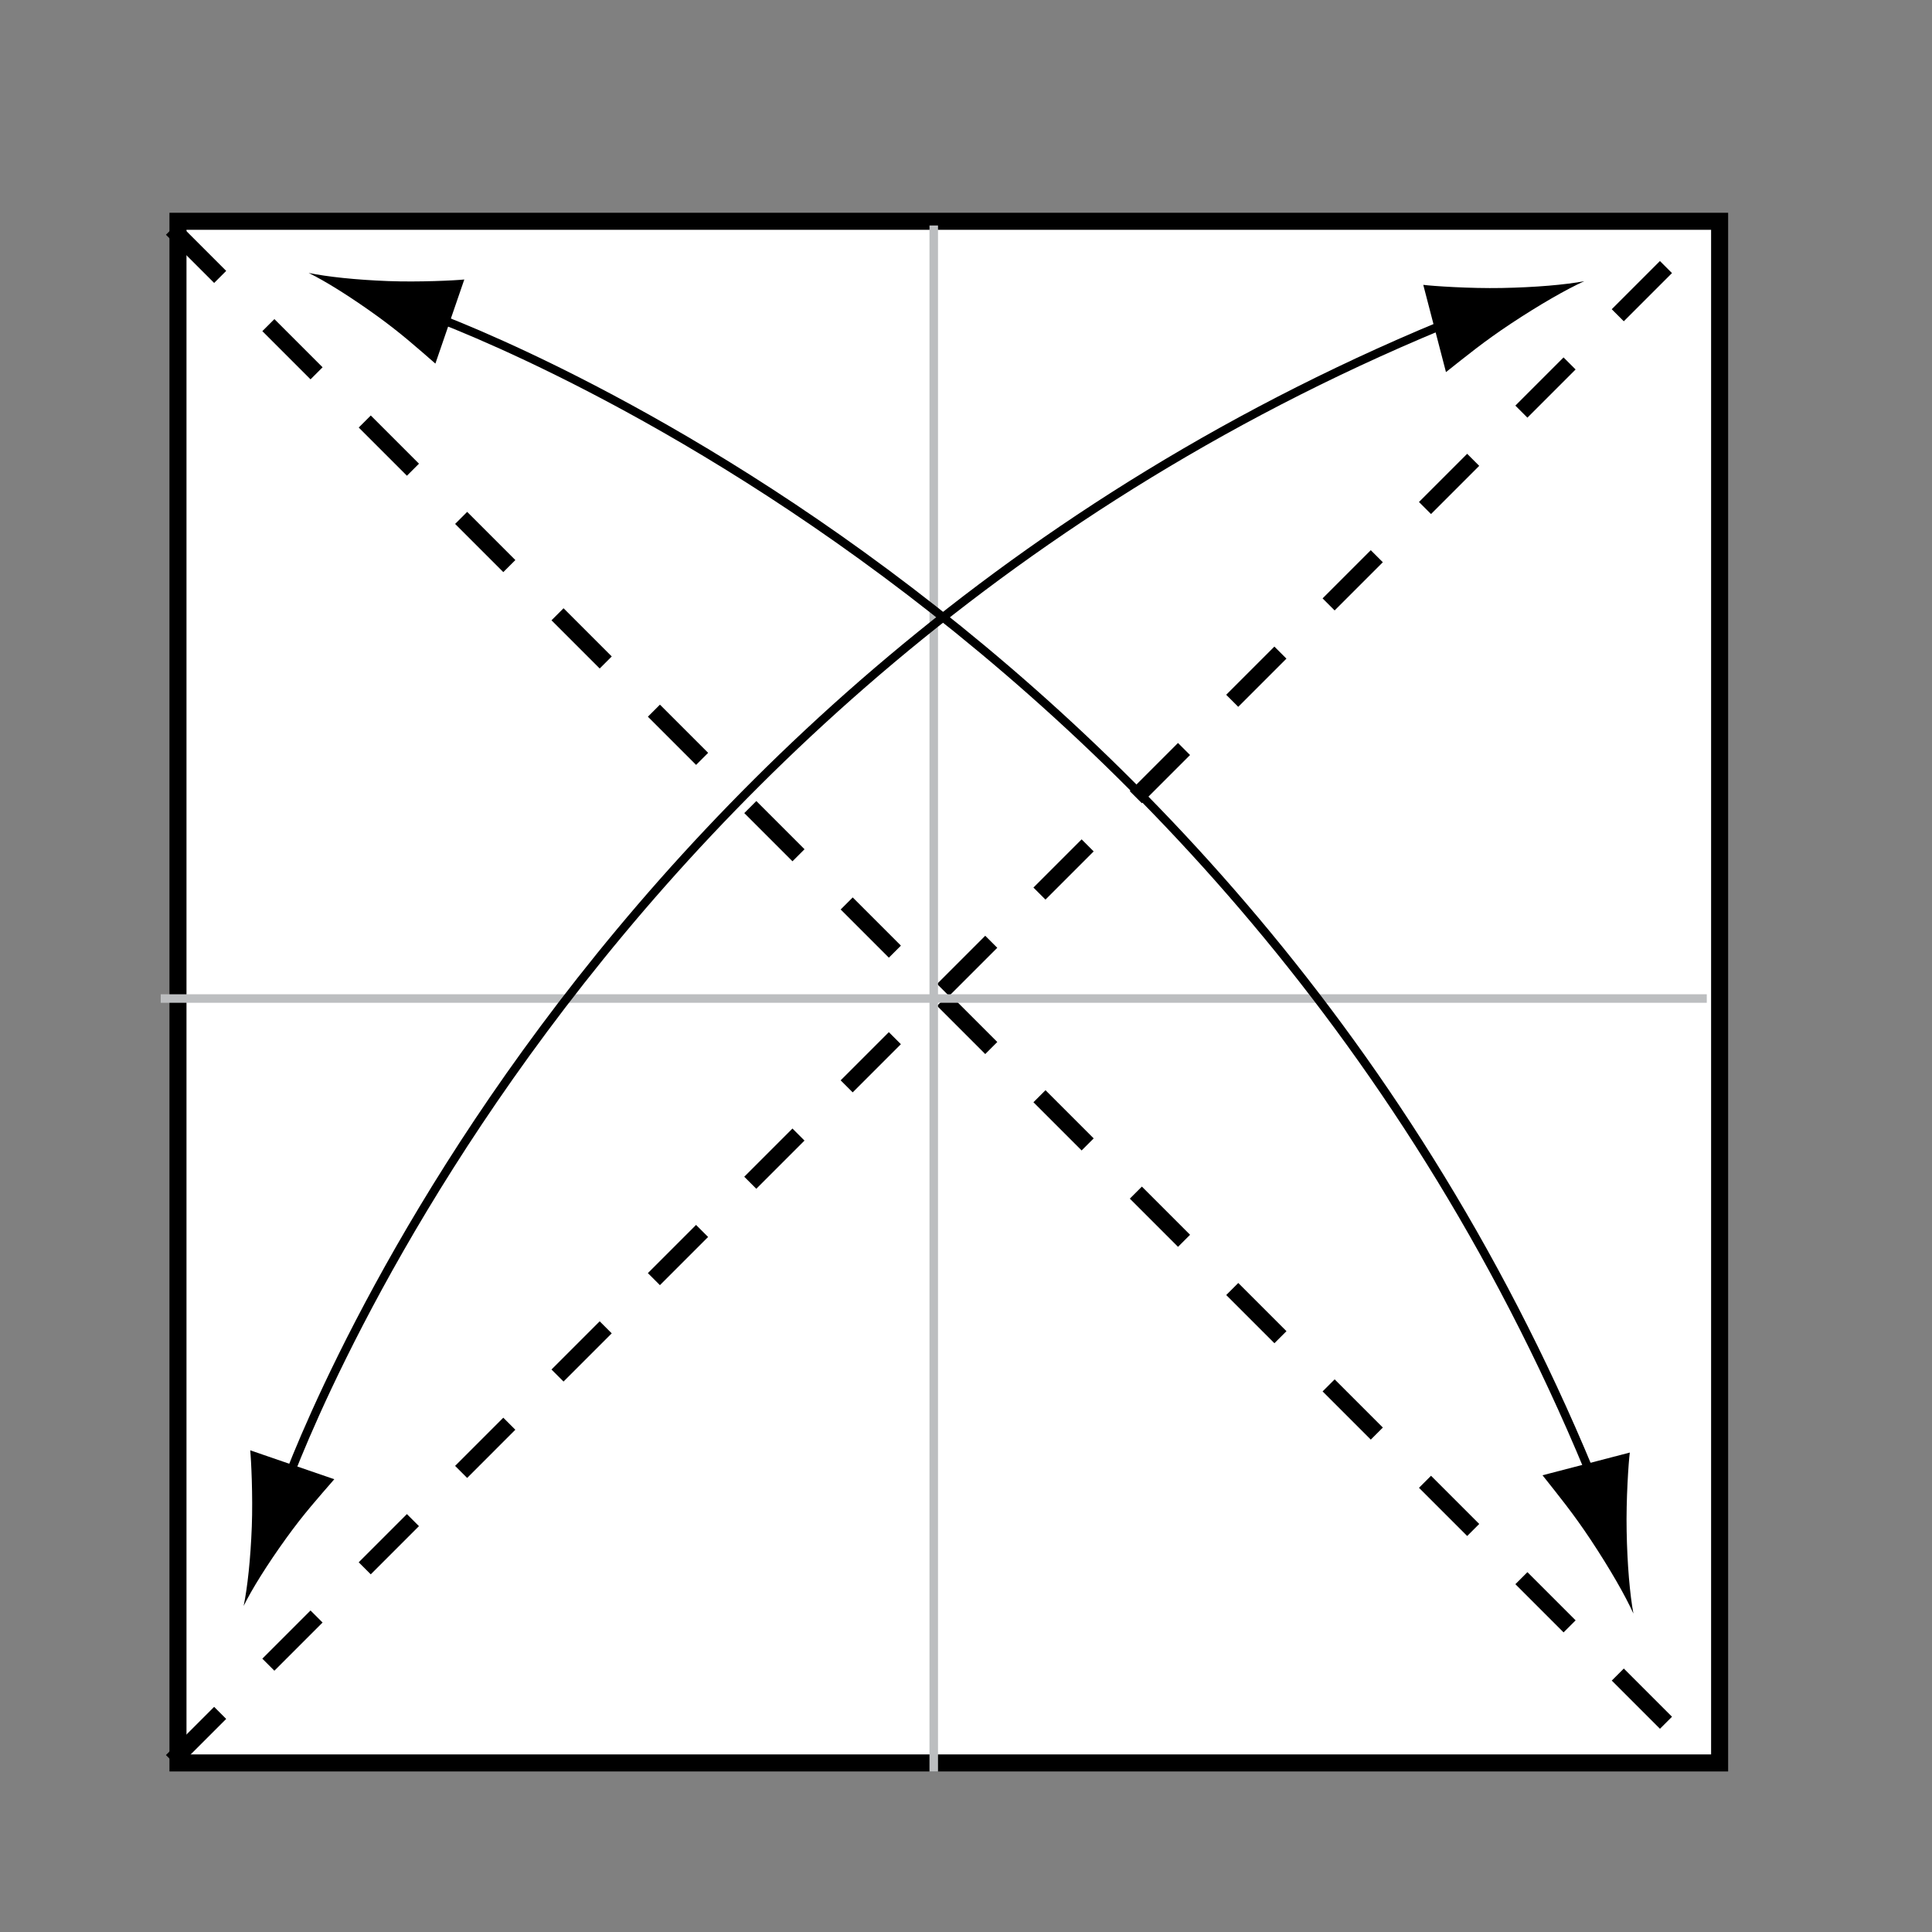 <?xml version="1.0" encoding="UTF-8" standalone="no"?>
<!-- Created with Inkscape (http://www.inkscape.org/) -->

<svg
   xmlns:dc="http://purl.org/dc/elements/1.1/"
   xmlns:cc="http://creativecommons.org/ns#"
   xmlns:rdf="http://www.w3.org/1999/02/22-rdf-syntax-ns#"
   xmlns:svg="http://www.w3.org/2000/svg"
   xmlns="http://www.w3.org/2000/svg"
   xmlns:inkscape="http://www.inkscape.org/namespaces/inkscape"
   version="1.1"
   width="113.386"
   height="113.386"
   viewBox="0 0 113.386 113.386"
   id="Layer_1"
   xml:space="preserve"
   style="overflow:inherit"><rect x="0" y="0" width="113.386" height="113.386" fill="#808080" stroke="none"/><defs
   id="defs31" />
<rect
   width="90.477"
   height="90.477"
   x="10.445"
   y="12.987"
   id="rect3"
   style="fill:#ffffff;stroke:#000000" />
<line
   fill="none"
   stroke="#000000"
   stroke-dasharray="4,4,4"
   x1="10.092"
   y1="103.355"
   x2="100.023"
   y2="13.423"
   id="line5"
   style="fill:none;stroke:#000000;stroke-dasharray:4, 4, 4" />
<line
   fill="none"
   stroke="#000000"
   stroke-dasharray="4,4,4"
   x1="10.093"
   y1="13.424"
   x2="100.023"
   y2="103.355"
   id="line7"
   style="fill:none;stroke:#000000;stroke-dasharray:4, 4, 4" />
<line
   fill="none"
   stroke="#BCBEC0"
   stroke-width="0.5"
   x1="54.8"
   y1="103.972"
   x2="54.8"
   y2="13.233"
   id="line9"
   style="fill:none;stroke:#bcbec0;stroke-width:0.5" />
<line
   fill="none"
   stroke="#BCBEC0"
   stroke-width="0.5"
   x1="9.431"
   y1="58.602"
   x2="100.168"
   y2="58.602"
   id="line11"
   style="fill:none;stroke:#bcbec0;stroke-width:0.5" />
<g
   id="g13">
	<path
   d="m 24.742,18.306 c 0,0 49.314,16.968 70.03,71.793"
   inkscape:connector-curvature="0"
   id="path15"
   style="fill:none;stroke:#000000;stroke-width:0.5" />
	<path
   d="m 22.089,18.514 c 1.448,1.045 2.344,1.855 3.463,2.825 l 1.697,-4.936 c -0.54,0.058 -2.682,0.161 -4.467,0.093 -1.913,-0.072 -3.605,-0.257 -4.667,-0.478 0.975,0.478 2.422,1.377 3.974,2.496 z"
   inkscape:connector-curvature="0"
   id="path17" />
	<path
   d="m 93.371,90.39 c -1.049,-1.582 -1.866,-2.574 -2.843,-3.809 l 5.123,-1.333 c -0.074,0.551 -0.223,2.75 -0.186,4.599 0.035,1.978 0.19,3.736 0.398,4.851 -0.473,-1.046 -1.37,-2.613 -2.492,-4.308 z"
   inkscape:connector-curvature="0"
   id="path19" />
</g>
<g
   id="g21">
	<path
   d="m 16.588,87.623 c 0,0 16.967,-49.313 71.792,-70.028"
   inkscape:connector-curvature="0"
   id="path23"
   style="fill:none;stroke:#000000;stroke-width:0.5" />
	<path
   d="m 16.795,90.278 c 1.046,-1.45 1.855,-2.345 2.824,-3.464 l -4.935,-1.698 c 0.058,0.541 0.161,2.684 0.094,4.469 -0.072,1.912 -0.257,3.604 -0.479,4.665 0.479,-0.974 1.377,-2.419 2.496,-3.972 z"
   inkscape:connector-curvature="0"
   id="path25" />
	<path
   d="m 88.671,18.995 c -1.582,1.049 -2.574,1.867 -3.809,2.843 l -1.333,-5.121 c 0.551,0.072 2.753,0.221 4.599,0.185 1.977,-0.036 3.736,-0.19 4.851,-0.399 -1.045,0.472 -2.612,1.37 -4.308,2.492 z"
   inkscape:connector-curvature="0"
   id="path27" />
</g>
</svg>
